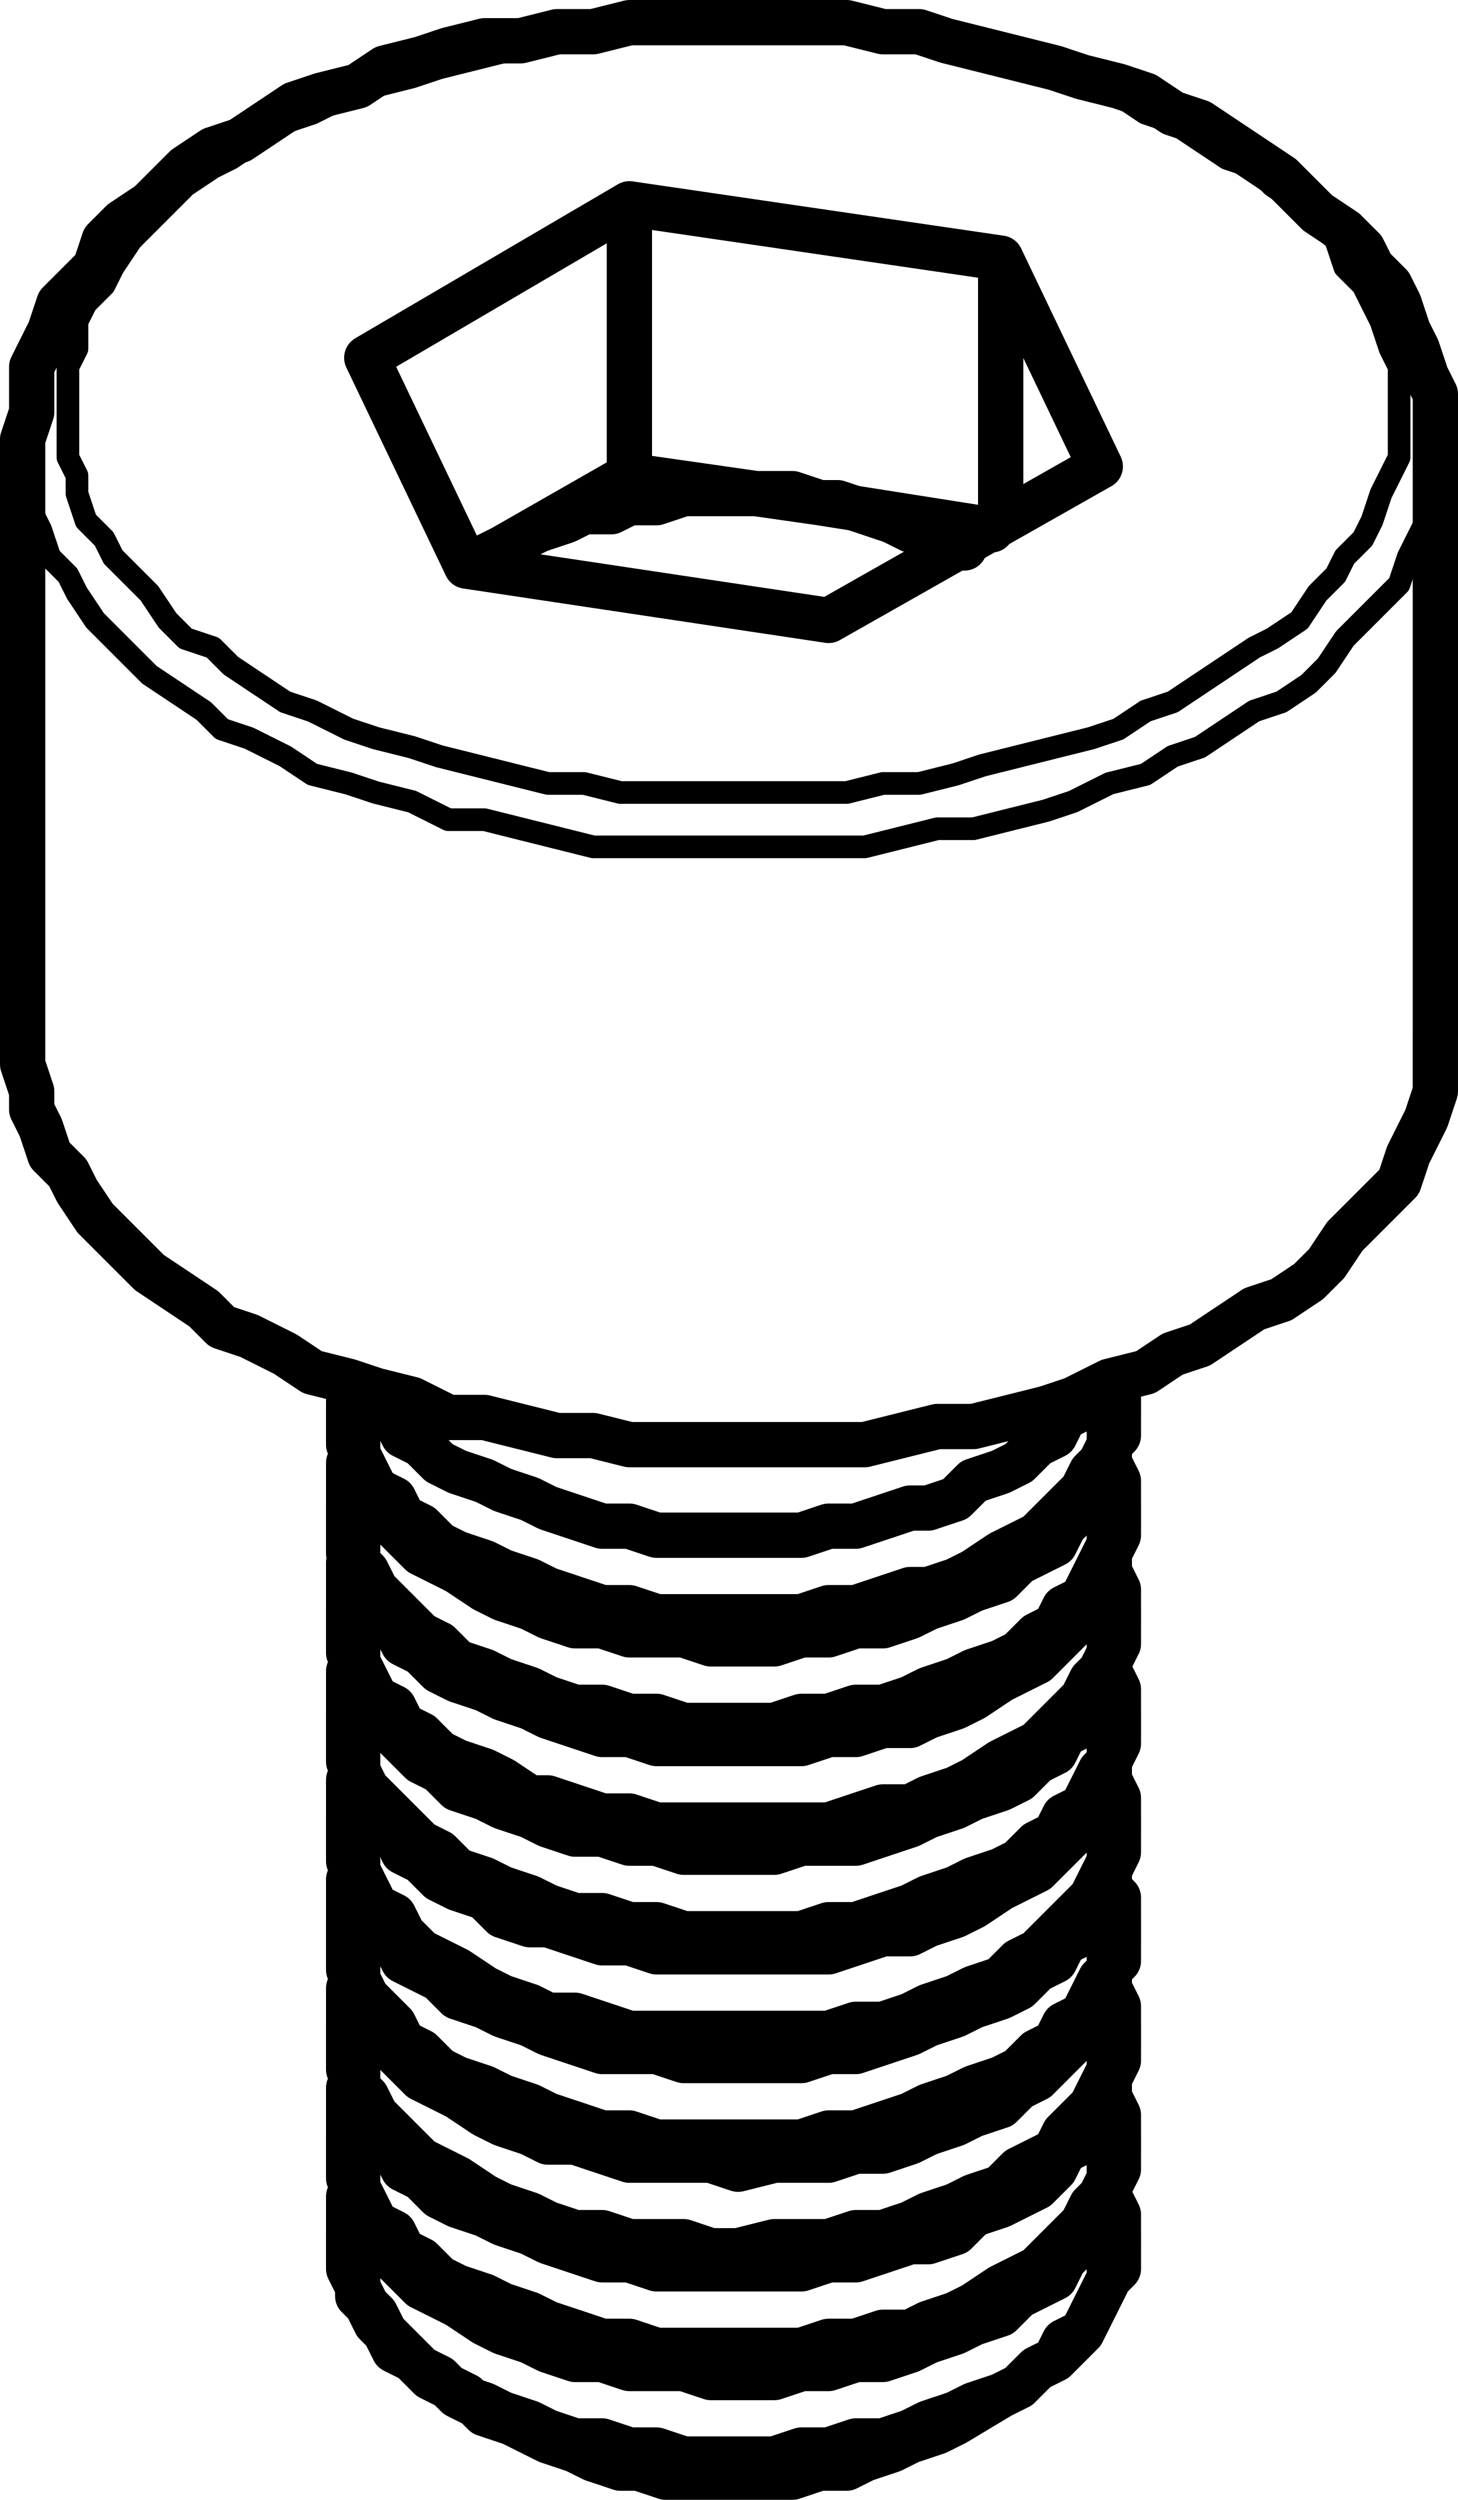 <?xml version="1.0" encoding="utf-8"?>
<!-- Generator: Adobe Illustrator 19.0.0, SVG Export Plug-In . SVG Version: 6.00 Build 0)  -->
<svg version="1.0" id="Layer_1" xmlns="http://www.w3.org/2000/svg" xmlns:xlink="http://www.w3.org/1999/xlink" x="0px" y="0px"
	 width="16.1px" height="27.6px" viewBox="0 0 16.1 27.6" enable-background="new 0 0 16.1 27.6" xml:space="preserve">
<g>
	
		<path fill="none" stroke="#000000" stroke-width="0.25" stroke-linecap="round" stroke-linejoin="round" stroke-miterlimit="10" d="
		M15.85,4.95L15.85,4.95v0.3v0.2l-0.1,0.3l-0.1,0.2l-0.1,0.2l-0.1,0.3l-0.2,0.2l-0.2,0.2l-0.2,0.2l-0.2,0.3l-0.2,0.2l-0.3,0.2
		l-0.3,0.1l-0.3,0.2 M13.55,8.05l-0.3,0.2l-0.3,0.1l-0.3,0.2l-0.4,0.1l-0.4,0.2l-0.3,0.1l-0.4,0.1l-0.4,0.1h-0.4l-0.4,0.1l-0.4,0.1
		h-0.5h-0.4h-0.4h-0.4h-0.5h-0.4h-0.4l-0.4-0.1l-0.4-0.1l-0.4-0.1h-0.4l-0.4-0.2l-0.4-0.1l-0.3-0.1l-0.4-0.1l-0.3-0.2l-0.4-0.2
		l-0.3-0.1l-0.2-0.2l-0.3-0.2l-0.3-0.2l-0.2-0.2l-0.2-0.2l-0.2-0.2l-0.2-0.3l-0.1-0.2l-0.2-0.2l-0.1-0.3l-0.1-0.2v-0.2l-0.1-0.3
		v-0.2v-0.1 M13.25,7.55l0.3-0.2l0.3-0.2l0.2-0.1l0.3-0.2l0.2-0.3l0.2-0.2l0.1-0.2l0.2-0.2l0.1-0.2l0.1-0.3l0.1-0.2l0.1-0.2v-0.3
		v-0.2v-0.2v-0.3l-0.1-0.2l-0.1-0.3l-0.1-0.2l-0.1-0.2l-0.2-0.2l-0.1-0.3l-0.2-0.2l-0.2-0.2l-0.3-0.2l-0.2-0.2l-0.3-0.1l-0.3-0.2
		l-0.3-0.2l-0.3-0.1l-0.3-0.2l-0.3-0.1l-0.4-0.1l-0.4-0.1l-0.4-0.1l-0.3-0.1l-0.4-0.1l-0.4-0.1h-0.4h-0.4l-0.5-0.1h-0.4h-0.4
		l-0.4,0.1h-0.4h-0.4l-0.4,0.1l-0.4,0.1l-0.4,0.1l-0.4,0.1l-0.3,0.1l-0.4,0.1l-0.3,0.1l-0.4,0.2l-0.3,0.1l-0.3,0.2l-0.3,0.2
		l-0.2,0.1l-0.3,0.2l-0.2,0.2l-0.2,0.2l-0.2,0.2l-0.2,0.3l-0.1,0.2l-0.2,0.2l-0.1,0.2v0.3l-0.1,0.2v0.3v0.2v0.2v0.3l0.1,0.2v0.2
		l0.1,0.3l0.2,0.2l0.1,0.2l0.2,0.2l0.2,0.2l0.2,0.3l0.2,0.2l0.3,0.1l0.2,0.2l0.3,0.2l0.3,0.2l0.3,0.1l0.4,0.2l0.3,0.1l0.4,0.1
		l0.3,0.1l0.4,0.1l0.4,0.1l0.4,0.1h0.4l0.4,0.1h0.4h0.4h0.4h0.4h0.5h0.4l0.4-0.1h0.4l0.4-0.1l0.3-0.1l0.4-0.1l0.4-0.1l0.4-0.1
		l0.3-0.1l0.3-0.2l0.3-0.1L13.25,7.55"/>
	<path fill="none" stroke="#000000" stroke-width="0.5" stroke-linecap="round" stroke-linejoin="round" stroke-miterlimit="10" d="
		M5.65,26.75L5.65,26.75l0.2,0.1l0.2,0.1l0.3,0.1l0.2,0.1l0.3,0.1h0.2l0.3,0.1h0.3h0.3h0.3h0.3h0.2l0.3-0.1h0.3l0.2-0.1l0.3-0.1
		l0.2-0.1l0.3-0.1l0.2-0.1 M3.85,24.75v0.1v0.2l0.1,0.2l0.1,0.2l0.1,0.1l0.1,0.2l0.1,0.2l0.2,0.1l0.2,0.2l0.2,0.1l0.2,0.1l0.2,0.2
		l0.3,0.1l0.2,0.1l0.3,0.1h0.3l0.3,0.1l0.3,0.1h0.3h0.3h0.3h0.3h0.3h0.3l0.4-0.1h0.3l0.2-0.1l0.3-0.1l0.3-0.1l0.3-0.1l0.2-0.1
		l0.2-0.1 M11.05,26.45l0.2-0.1l0.2-0.2l0.2-0.1l0.2-0.2l0.1-0.1l0.1-0.2l0.1-0.2l0.1-0.2l0.1-0.1v-0.2v-0.1 M3.95,24.25h-0.1v0.2
		v0.2v0.1v0.2l0.1,0.2v0.2l0.1,0.1l0.1,0.2l0.2,0.2l0.1,0.1l0.2,0.2l0.2,0.1l0.2,0.2 M5.05,26.45l0.3,0.1l0.2,0.1l0.3,0.1l0.2,0.1
		l0.3,0.1h0.3l0.3,0.1h0.3l0.3,0.1h0.3h0.3h0.4l0.3-0.1h0.3l0.3-0.1h0.3l0.3-0.1l0.2-0.1l0.3-0.1l0.2-0.1l0.3-0.1l0.2-0.1l0.2-0.2
		l0.2-0.1l0.1-0.2l0.2-0.1l0.1-0.2l0.1-0.2l0.1-0.2v-0.1l0.1-0.2v-0.2v-0.2l-0.1-0.2 M3.85,23.75v0.1v0.2l0.1,0.2v0.2l0.1,0.1
		l0.1,0.2l0.2,0.2l0.1,0.1l0.2,0.2l0.2,0.1l0.2,0.1 M5.05,25.45l0.3,0.2l0.2,0.1l0.3,0.1l0.2,0.1l0.3,0.1h0.3l0.3,0.1h0.3h0.3
		l0.3,0.1h0.3h0.4l0.3-0.1h0.3l0.3-0.1h0.3l0.3-0.1l0.2-0.1l0.3-0.1l0.2-0.1l0.3-0.1l0.2-0.2l0.2-0.1l0.2-0.1l0.1-0.2l0.2-0.2
		l0.1-0.1l0.1-0.2l0.1-0.2v-0.1l0.1-0.2v-0.2 M3.95,23.05h-0.1v0.2v0.2v0.2v0.2l0.1,0.1v0.2l0.1,0.2l0.1,0.2l0.2,0.1l0.1,0.2
		l0.2,0.1l0.2,0.2l0.2,0.1 M5.05,25.25l0.3,0.1l0.2,0.1l0.3,0.1l0.2,0.1l0.3,0.1l0.3,0.1h0.3l0.3,0.1h0.3h0.3h0.3h0.4h0.3l0.3-0.1
		h0.3l0.3-0.1h0.3l0.2-0.1l0.3-0.1l0.2-0.1l0.3-0.2l0.2-0.1l0.2-0.1l0.2-0.2l0.1-0.1l0.2-0.2l0.1-0.2l0.1-0.1l0.1-0.2v-0.2l0.1-0.2
		v-0.2v-0.1l-0.1-0.2v-0.1 M3.85,22.65v0.1v0.1l0.1,0.2v0.2l0.1,0.2l0.1,0.1l0.2,0.2l0.1,0.2l0.2,0.1l0.2,0.2l0.2,0.1 M5.05,24.35
		l0.3,0.1l0.2,0.1l0.3,0.1l0.2,0.1l0.3,0.1l0.3,0.1h0.3l0.3,0.1h0.3h0.3h0.3h0.4h0.3l0.3-0.1h0.3l0.3-0.1l0.3-0.1h0.2l0.3-0.1
		l0.2-0.2l0.3-0.1l0.2-0.1l0.2-0.1l0.2-0.2l0.1-0.2l0.2-0.1l0.1-0.2l0.1-0.2l0.1-0.1v-0.2l0.1-0.2v-0.1 M3.95,21.95h-0.1v0.2v0.1
		v0.2v0.2l0.1,0.2v0.2l0.1,0.1l0.1,0.2l0.2,0.2l0.1,0.1l0.2,0.2l0.2,0.1l0.2,0.1 M5.05,24.05l0.3,0.2l0.2,0.1l0.3,0.1l0.2,0.1
		l0.3,0.1h0.3l0.3,0.1h0.3h0.3l0.3,0.1h0.3l0.4-0.1h0.3h0.3l0.3-0.1h0.3l0.3-0.1l0.2-0.1l0.3-0.1l0.2-0.1l0.3-0.1l0.2-0.2l0.2-0.1
		l0.2-0.1l0.1-0.2l0.2-0.2l0.1-0.1l0.1-0.2l0.1-0.2v-0.2l0.1-0.1v-0.2v-0.2l-0.1-0.2 M3.85,21.45v0.1v0.2l0.1,0.2v0.1l0.1,0.2
		l0.1,0.2l0.2,0.2l0.1,0.1l0.2,0.2l0.2,0.1l0.2,0.1 M5.05,23.15l0.3,0.2l0.2,0.1l0.3,0.1l0.2,0.1h0.3l0.3,0.1l0.3,0.1h0.3h0.3h0.3
		l0.3,0.1l0.4-0.1h0.3h0.3l0.3-0.1h0.3l0.3-0.1l0.2-0.1l0.3-0.1l0.2-0.1l0.3-0.1l0.2-0.2l0.2-0.1l0.2-0.2l0.1-0.1l0.2-0.2l0.1-0.1
		l0.1-0.2l0.1-0.2v-0.2l0.1-0.1v-0.2 M3.95,20.75h-0.1v0.2v0.2v0.2v0.1l0.1,0.2v0.2l0.1,0.2l0.1,0.1l0.2,0.2l0.1,0.2l0.2,0.1
		l0.2,0.2l0.2,0.1 M5.05,22.95l0.3,0.1l0.2,0.1l0.3,0.1l0.2,0.1l0.3,0.1l0.3,0.1h0.3l0.3,0.1h0.3h0.3h0.3h0.4h0.3l0.3-0.1h0.3
		l0.3-0.1l0.3-0.1l0.2-0.1l0.3-0.1l0.2-0.1l0.3-0.1l0.2-0.1l0.2-0.2l0.2-0.1l0.1-0.2l0.2-0.1l0.1-0.2l0.1-0.2l0.1-0.1v-0.2l0.1-0.2
		v-0.2v-0.2l-0.1-0.1v-0.1 M3.85,20.25v0.2v0.1l0.1,0.2v0.2l0.1,0.2l0.1,0.1l0.2,0.2l0.1,0.2l0.2,0.1l0.2,0.1l0.2,0.2 M5.05,22.05
		l0.3,0.1l0.2,0.1l0.3,0.1l0.2,0.1l0.3,0.1l0.3,0.1h0.3h0.3l0.3,0.1h0.3h0.3h0.4h0.3l0.3-0.1h0.3l0.3-0.1l0.3-0.1l0.2-0.1l0.3-0.1
		l0.2-0.1l0.3-0.1l0.2-0.1l0.2-0.2l0.2-0.1l0.1-0.2l0.2-0.1l0.1-0.2l0.1-0.2l0.1-0.1v-0.2l0.1-0.2v-0.2 M3.95,19.55l-0.1,0.1v0.1
		v0.2v0.2v0.2l0.1,0.2v0.1l0.1,0.2l0.1,0.2l0.2,0.1l0.1,0.2l0.2,0.2l0.2,0.1l0.2,0.1 M5.05,21.75l0.3,0.2l0.2,0.1l0.3,0.1l0.2,0.1
		h0.3l0.3,0.1l0.3,0.1h0.3h0.3h0.3h0.3h0.4h0.3h0.3l0.3-0.1h0.3l0.3-0.1l0.2-0.1l0.3-0.1l0.2-0.1l0.3-0.1l0.2-0.2l0.2-0.1l0.2-0.2
		l0.1-0.1l0.2-0.2l0.1-0.1l0.1-0.2l0.1-0.2v-0.2l0.1-0.2v-0.1v-0.2l-0.1-0.2v-0.1 M3.85,19.15v0.1v0.2l0.1,0.2v0.1l0.1,0.2l0.1,0.2
		l0.2,0.1l0.1,0.2l0.2,0.1l0.2,0.2l0.2,0.1 M5.05,20.85l0.3,0.1l0.2,0.2l0.3,0.1h0.2l0.3,0.1l0.3,0.1h0.3l0.3,0.1h0.3h0.3h0.3h0.4
		h0.3h0.3l0.3-0.1l0.3-0.1h0.3l0.2-0.1l0.3-0.1l0.2-0.1l0.3-0.2l0.2-0.1l0.2-0.1l0.2-0.2l0.1-0.1l0.2-0.2l0.1-0.2l0.1-0.1l0.1-0.2
		v-0.2l0.1-0.2v-0.1 M3.95,18.45h-0.1v0.2v0.2v0.1v0.2l0.1,0.2v0.2l0.1,0.2l0.1,0.1l0.2,0.2l0.1,0.1l0.2,0.2l0.2,0.1l0.2,0.2
		 M5.05,20.65l0.3,0.1l0.2,0.1l0.3,0.1l0.2,0.1l0.3,0.1h0.3l0.3,0.1h0.3l0.3,0.1h0.3h0.3h0.4h0.3l0.3-0.1h0.3l0.3-0.1l0.3-0.1
		l0.2-0.1l0.3-0.1l0.2-0.1l0.3-0.1l0.2-0.1l0.2-0.2l0.2-0.1l0.1-0.2l0.2-0.1l0.1-0.2l0.1-0.2l0.1-0.1v-0.2l0.1-0.2v-0.2v-0.2
		l-0.1-0.2 M3.85,17.95v0.1v0.2l0.1,0.2v0.2l0.1,0.1l0.1,0.2l0.2,0.2l0.1,0.1l0.2,0.2l0.2,0.1l0.2,0.2 M5.05,19.75l0.3,0.1l0.2,0.1
		l0.3,0.1l0.2,0.1l0.3,0.1h0.3l0.3,0.1h0.3l0.3,0.1h0.3h0.3h0.4l0.3-0.1h0.3h0.3l0.3-0.1l0.3-0.1l0.2-0.1l0.3-0.1l0.2-0.1l0.3-0.1
		l0.2-0.1l0.2-0.2l0.2-0.1l0.1-0.2l0.2-0.1l0.1-0.2l0.1-0.2l0.1-0.2v-0.1l0.1-0.2v-0.2 M3.95,17.25h-0.1v0.2v0.2v0.2v0.2l0.1,0.1
		v0.2l0.1,0.2l0.1,0.2l0.2,0.1l0.1,0.2l0.2,0.1l0.2,0.2l0.2,0.1 M5.05,19.45l0.3,0.1l0.2,0.1l0.3,0.2h0.2l0.3,0.1l0.3,0.1h0.3
		l0.3,0.1h0.3h0.3h0.3h0.4h0.3h0.3l0.3-0.1l0.3-0.1h0.3l0.2-0.1l0.3-0.1l0.2-0.1l0.3-0.2l0.2-0.1l0.2-0.1l0.2-0.2l0.1-0.1l0.2-0.2
		l0.1-0.2l0.1-0.1l0.1-0.2v-0.2l0.1-0.2v-0.1v-0.2l-0.1-0.2v-0.1 M3.85,16.85v0.1v0.2l0.1,0.1v0.2l0.1,0.2l0.1,0.2l0.2,0.1l0.1,0.2
		l0.2,0.1l0.2,0.2l0.2,0.1 M5.05,18.55l0.3,0.1l0.2,0.1l0.3,0.1l0.2,0.1l0.3,0.1l0.3,0.1h0.3l0.3,0.1h0.3h0.3h0.3h0.4h0.3l0.3-0.1
		h0.3l0.3-0.1h0.3l0.2-0.1l0.3-0.1l0.2-0.1l0.3-0.2l0.2-0.1l0.2-0.1l0.2-0.2l0.1-0.1l0.2-0.2l0.1-0.2l0.1-0.1l0.1-0.2v-0.2l0.1-0.2
		v-0.1 M3.95,16.15h-0.1v0.2v0.2v0.1v0.2l0.1,0.2v0.2l0.1,0.1l0.1,0.2l0.2,0.2l0.1,0.1l0.2,0.2l0.2,0.1l0.2,0.2 M5.05,18.35l0.3,0.1
		l0.2,0.1l0.3,0.1l0.2,0.1l0.3,0.1h0.3l0.3,0.1h0.3l0.3,0.1h0.3h0.3h0.4l0.3-0.1h0.3l0.3-0.1h0.3l0.3-0.1l0.2-0.1l0.3-0.1l0.2-0.1
		l0.3-0.1l0.2-0.1l0.2-0.2l0.2-0.1l0.1-0.2l0.2-0.1l0.1-0.2l0.1-0.2l0.1-0.2v-0.1l0.1-0.2v-0.2v-0.2l-0.1-0.2 M3.85,15.65v0.1v0.2
		l0.1,0.2v0.2l0.1,0.1l0.1,0.2l0.2,0.2l0.1,0.1l0.2,0.2l0.2,0.1l0.2,0.1 M5.05,17.35l0.3,0.2l0.2,0.1l0.3,0.1l0.2,0.1l0.3,0.1h0.3
		l0.3,0.1h0.3h0.3l0.3,0.1h0.3h0.4l0.3-0.1h0.3l0.3-0.1h0.3l0.3-0.1l0.2-0.1l0.3-0.1l0.2-0.1l0.3-0.1l0.2-0.2l0.2-0.1l0.2-0.1
		l0.1-0.2l0.2-0.2l0.1-0.1l0.1-0.2l0.1-0.2v-0.2l0.1-0.1v-0.2 M3.85,15.25v0.1v0.2v0.2l0.1,0.1v0.2l0.1,0.2l0.1,0.2l0.2,0.1l0.1,0.2
		l0.2,0.1l0.2,0.2l0.2,0.1 M5.05,17.15l0.3,0.1l0.2,0.1l0.3,0.1l0.2,0.1l0.3,0.1l0.3,0.1h0.3l0.3,0.1h0.3h0.3h0.3h0.4h0.3l0.3-0.1
		h0.3l0.3-0.1l0.3-0.1h0.2l0.3-0.1l0.2-0.1l0.3-0.2l0.2-0.1l0.2-0.1l0.2-0.2l0.1-0.1l0.2-0.2l0.1-0.2l0.1-0.1l0.1-0.2v-0.2l0.1-0.2
		v-0.2v-0.1 M9.05,5.55l-2.1-0.3 M10.95,5.85l-1.9-0.3 M5.55,6.05l-0.4,0.2 M6.95,5.25l-1.4,0.8 M6.95,5.25v-3 M4.05,15.35l0.1,0.1
		l0.2,0.2l0.1,0.2l0.2,0.1l0.2,0.2l0.2,0.1 M5.05,16.25l0.3,0.1l0.2,0.1l0.3,0.1l0.2,0.1l0.3,0.1l0.3,0.1h0.3l0.3,0.1h0.3h0.3h0.3
		h0.4h0.3l0.3-0.1h0.3l0.3-0.1l0.3-0.1h0.2l0.3-0.1l0.2-0.2l0.3-0.1l0.2-0.1l0.2-0.2l0.2-0.1l0.1-0.2l0.2-0.1l0.1-0.2 M11.05,5.75
		v-2.9 M10.65,6.05h-0.1l-0.2-0.1l-0.3-0.1l-0.2-0.1l-0.3-0.1l-0.3-0.1h-0.2 M9.05,5.55l-0.3-0.1h-0.3h-0.3h-0.3h-0.3l-0.3,0.1h-0.3
		l-0.2,0.1h-0.3l-0.2,0.1l-0.3,0.1l-0.2,0.1l-0.2,0.1 M5.55,6.05l-0.2,0.1l-0.1,0.1 M11.05,2.85l1.1,2.3 M9.15,6.85l3-1.7
		 M9.15,6.85l-4-0.6 M5.15,6.25l-1.1-2.3 M6.95,2.25l-2.9,1.7 M11.05,2.85l-4.1-0.6 M0.25,11.45v0.1v0.2l0.1,0.3v0.2l0.1,0.2
		l0.1,0.3l0.2,0.2l0.1,0.2l0.2,0.3l0.2,0.2l0.2,0.2l0.2,0.2l0.3,0.2l0.3,0.2l0.2,0.2l0.3,0.1l0.4,0.2l0.3,0.2l0.4,0.1l0.3,0.1
		l0.4,0.1l0.4,0.2h0.4l0.4,0.1l0.4,0.1h0.4l0.4,0.1h0.4h0.5h0.4h0.4h0.4h0.5l0.4-0.1l0.4-0.1h0.4l0.4-0.1l0.4-0.1l0.3-0.1l0.4-0.2
		l0.4-0.1l0.3-0.2l0.3-0.1l0.3-0.2 M13.55,14.65l0.3-0.2l0.3-0.1l0.3-0.2l0.2-0.2l0.2-0.3l0.2-0.2l0.2-0.2l0.2-0.2l0.1-0.3l0.1-0.2
		l0.1-0.2l0.1-0.3v-0.2v-0.3v-0.1 M15.85,4.85v0.1 M10.55,26.75l0.5-0.3 M5.05,26.45l0.6,0.3 M12.35,24.75v-0.1 M3.85,24.65v0.1
		 M12.35,23.75v-0.2 M3.85,23.55v0.2 M12.35,22.65v-0.3 M3.85,22.35v0.3 M12.35,21.45v-0.3 M3.85,21.15v0.3 M12.35,20.25v-0.2
		 M3.85,20.05v0.2 M12.35,19.15v-0.3 M3.85,18.85v0.3 M12.35,17.95v-0.2 M3.85,17.75v0.2 M12.35,16.85v-0.3 M3.85,16.55v0.3
		 M12.35,15.65v-0.2 M3.85,15.45v0.2 M15.85,11.45v-6.6 M0.25,4.85v6.6 M15.85,4.95v-0.1v-0.3v-0.2l-0.1-0.2l-0.1-0.3l-0.1-0.2
		l-0.1-0.3l-0.1-0.2l-0.2-0.2l-0.1-0.2l-0.2-0.2l-0.3-0.2l-0.2-0.2l-0.2-0.2l-0.3-0.2l-0.3-0.2l-0.3-0.2l-0.3-0.1l-0.3-0.2l-0.3-0.1
		l-0.4-0.1l-0.3-0.1l-0.4-0.1l-0.4-0.1l-0.4-0.1l-0.3-0.1h-0.4l-0.4-0.1h-0.4h-0.4h-0.4h-0.4h-0.4h-0.4l-0.4,0.1h-0.4l-0.4,0.1h-0.4
		l-0.4,0.1l-0.3,0.1l-0.4,0.1l-0.3,0.2l-0.4,0.1l-0.3,0.1l-0.3,0.2l-0.3,0.2l-0.3,0.1l-0.3,0.2l-0.2,0.2l-0.2,0.2l-0.3,0.2l-0.2,0.2
		l-0.1,0.3l-0.2,0.2l-0.2,0.2l-0.1,0.3l-0.1,0.2l-0.1,0.2v0.3v0.2l-0.1,0.3"/>
</g>
</svg>
